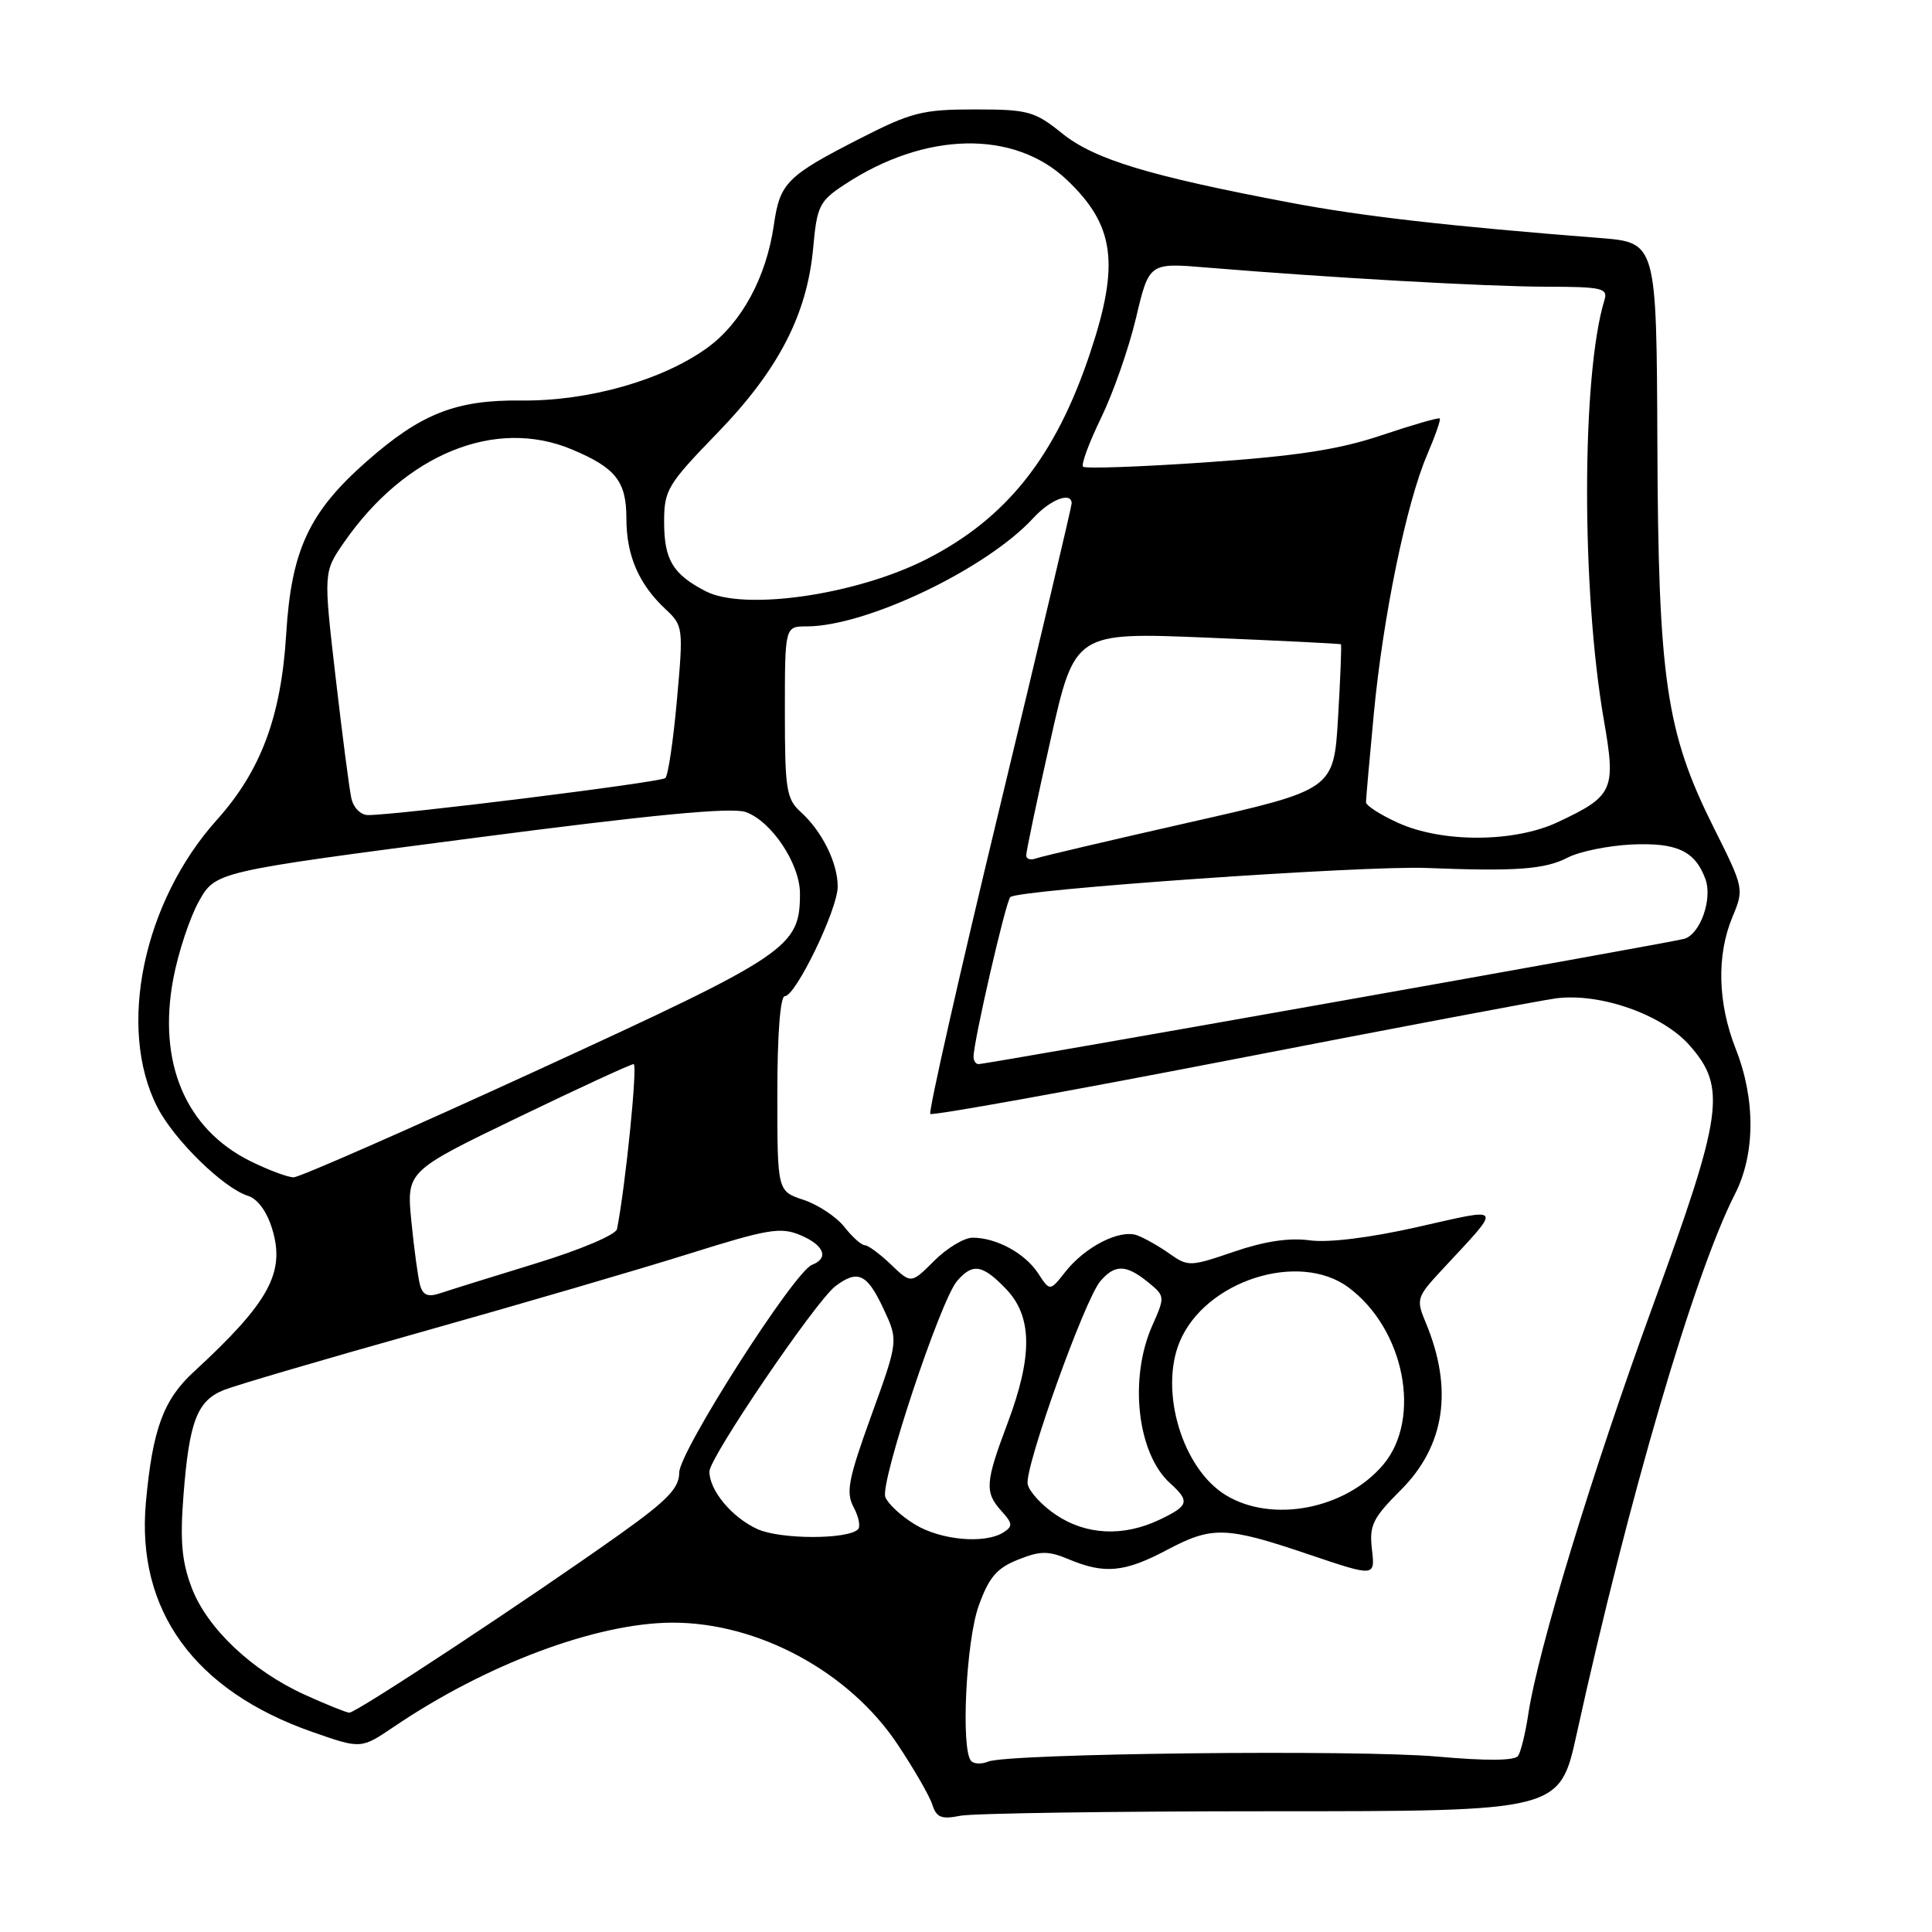 <?xml version="1.0" encoding="UTF-8" standalone="no"?>
<!DOCTYPE svg PUBLIC "-//W3C//DTD SVG 1.1//EN" "http://www.w3.org/Graphics/SVG/1.1/DTD/svg11.dtd" >
<svg xmlns="http://www.w3.org/2000/svg" xmlns:xlink="http://www.w3.org/1999/xlink" version="1.1" viewBox="0 0 256 256">
 <g >
 <path fill="currentColor"
d=" M 168.46 240.00 C 206.67 240.00 206.67 240.00 208.92 229.75 C 215.80 198.47 224.50 168.78 229.89 158.22 C 232.59 152.93 232.63 145.67 230.00 139.00 C 227.60 132.91 227.44 126.58 229.56 121.50 C 231.11 117.79 231.09 117.68 227.06 109.63 C 220.76 97.02 219.73 90.02 219.61 58.81 C 219.50 32.13 219.50 32.13 212.00 31.54 C 191.71 29.94 180.59 28.67 171.00 26.86 C 152.23 23.31 145.05 21.13 140.77 17.70 C 137.08 14.73 136.25 14.50 129.15 14.50 C 122.25 14.50 120.76 14.88 114.00 18.33 C 104.25 23.31 103.34 24.22 102.54 29.81 C 101.54 36.75 98.26 42.80 93.70 46.10 C 87.79 50.38 77.95 53.17 69.08 53.07 C 60.42 52.97 55.78 54.80 48.57 61.15 C 40.94 67.87 38.60 72.89 37.92 84.04 C 37.26 94.93 34.57 102.13 28.75 108.62 C 18.96 119.52 15.49 136.21 20.84 146.69 C 23.05 151.02 29.58 157.42 32.87 158.46 C 34.16 158.87 35.39 160.57 36.09 162.92 C 37.81 168.65 35.62 172.62 25.65 181.80 C 21.64 185.49 20.21 189.42 19.33 199.09 C 18.04 213.39 25.77 224.04 41.41 229.50 C 47.84 231.75 47.84 231.75 52.17 228.82 C 64.43 220.51 79.04 215.05 89.07 215.01 C 100.43 214.98 112.48 221.48 118.91 231.10 C 121.09 234.37 123.18 237.99 123.54 239.13 C 124.08 240.83 124.75 241.10 127.23 240.60 C 128.89 240.27 147.44 240.00 168.46 240.00 Z  M 128.70 233.36 C 127.30 231.96 127.99 217.51 129.68 212.78 C 131.04 209.00 132.07 207.79 134.88 206.67 C 137.86 205.48 138.89 205.47 141.66 206.63 C 146.36 208.60 149.02 208.34 154.58 205.40 C 160.64 202.19 162.39 202.24 173.42 205.97 C 182.21 208.94 182.21 208.94 181.79 205.32 C 181.42 202.12 181.87 201.18 185.62 197.43 C 191.47 191.58 192.59 184.06 188.92 175.26 C 187.62 172.15 187.71 171.88 191.07 168.26 C 199.15 159.56 199.39 159.98 187.81 162.59 C 181.48 164.02 176.02 164.69 173.53 164.35 C 170.83 163.98 167.52 164.48 163.50 165.86 C 157.72 167.84 157.41 167.85 155.00 166.14 C 153.62 165.16 151.68 164.06 150.69 163.69 C 148.40 162.84 143.79 165.18 141.15 168.54 C 139.12 171.12 139.12 171.12 137.55 168.71 C 135.81 166.06 132.02 164.00 128.88 164.00 C 127.76 164.00 125.47 165.38 123.79 167.06 C 120.73 170.12 120.73 170.12 118.06 167.56 C 116.59 166.15 115.03 165.00 114.59 165.00 C 114.15 165.00 112.93 163.91 111.88 162.57 C 110.83 161.24 108.40 159.63 106.48 158.99 C 103.00 157.84 103.00 157.84 103.00 144.92 C 103.00 137.10 103.39 132.00 103.99 132.00 C 105.44 132.00 111.00 120.48 111.00 117.48 C 111.00 114.33 108.93 110.15 106.10 107.59 C 104.20 105.87 104.00 104.60 104.00 94.35 C 104.00 83.00 104.00 83.00 106.89 83.00 C 114.79 83.00 130.75 75.37 136.92 68.64 C 139.19 66.17 142.00 65.10 142.00 66.71 C 142.00 67.10 137.68 85.36 132.40 107.27 C 127.11 129.19 123.01 147.34 123.27 147.60 C 123.52 147.86 141.46 144.63 163.12 140.43 C 184.78 136.22 204.15 132.56 206.16 132.29 C 212.01 131.52 220.29 134.43 223.89 138.53 C 228.80 144.11 228.31 147.56 218.99 173.08 C 210.99 195.01 203.77 218.68 202.50 227.17 C 202.13 229.64 201.52 232.12 201.16 232.66 C 200.73 233.31 197.01 233.34 190.50 232.76 C 179.91 231.81 133.58 232.33 130.95 233.42 C 130.09 233.77 129.08 233.75 128.70 233.36 Z  M 40.38 224.56 C 33.39 221.38 27.46 215.77 25.41 210.41 C 24.09 206.95 23.84 204.20 24.31 198.16 C 25.07 188.34 26.12 185.60 29.67 184.18 C 31.22 183.56 43.07 180.08 56.00 176.45 C 68.93 172.81 84.81 168.17 91.30 166.13 C 101.74 162.85 103.43 162.56 106.05 163.66 C 109.21 164.99 109.89 166.72 107.59 167.60 C 105.23 168.51 90.00 192.34 90.00 195.13 C 90.00 197.17 88.45 198.79 82.25 203.21 C 70.29 211.73 47.14 227.01 46.28 226.94 C 45.85 226.91 43.20 225.84 40.38 224.56 Z  M 100.38 202.62 C 97.00 201.09 94.00 197.50 94.00 194.99 C 94.00 193.13 108.09 172.41 110.69 170.43 C 113.64 168.20 114.88 168.76 117.02 173.32 C 119.05 177.63 119.05 177.63 115.47 187.52 C 112.40 196.00 112.06 197.75 113.11 199.71 C 113.78 200.97 114.05 202.29 113.69 202.64 C 112.33 204.01 103.40 203.99 100.38 202.62 Z  M 121.22 201.99 C 119.41 200.89 117.65 199.26 117.31 198.37 C 116.58 196.47 124.60 172.33 126.81 169.75 C 128.88 167.33 130.19 167.55 133.31 170.80 C 136.80 174.45 136.86 179.67 133.50 188.60 C 130.54 196.46 130.45 197.74 132.71 200.23 C 134.19 201.86 134.22 202.25 132.96 203.05 C 130.48 204.61 124.66 204.09 121.22 201.99 Z  M 139.90 200.71 C 138.04 199.46 136.36 197.63 136.17 196.65 C 135.75 194.46 143.73 172.16 145.81 169.75 C 147.73 167.51 149.21 167.54 152.10 169.88 C 154.38 171.73 154.39 171.80 152.69 175.63 C 149.57 182.65 150.68 192.59 155.04 196.53 C 157.71 198.95 157.54 199.52 153.60 201.39 C 148.83 203.65 143.90 203.41 139.90 200.71 Z  M 162.42 198.11 C 156.67 194.61 153.59 184.32 156.32 177.78 C 159.69 169.71 172.10 165.72 178.68 170.59 C 186.10 176.10 188.43 187.95 183.30 194.06 C 178.32 199.97 168.57 201.87 162.42 198.11 Z  M 55.66 170.29 C 55.39 169.31 54.87 165.51 54.51 161.85 C 53.86 155.20 53.86 155.20 68.57 148.10 C 76.65 144.20 83.58 141.00 83.96 141.00 C 84.51 141.00 82.90 157.04 81.76 162.85 C 81.61 163.61 76.94 165.59 71.00 167.41 C 65.22 169.18 59.52 170.96 58.33 171.36 C 56.71 171.90 56.04 171.63 55.66 170.29 Z  M 33.20 153.87 C 24.59 149.61 20.87 140.81 22.96 129.69 C 23.62 126.20 25.15 121.58 26.36 119.42 C 28.56 115.50 28.56 115.50 62.37 111.09 C 86.47 107.94 96.93 106.94 98.81 107.60 C 102.23 108.81 106.00 114.46 106.00 118.40 C 105.99 125.53 104.58 126.48 71.32 141.76 C 54.27 149.59 39.68 156.00 38.91 156.00 C 38.13 156.00 35.57 155.04 33.20 153.87 Z  M 129.00 140.03 C 129.00 138.00 133.26 119.47 133.87 118.87 C 134.85 117.88 180.60 114.68 189.00 115.01 C 200.90 115.48 204.71 115.20 207.74 113.63 C 209.31 112.82 213.12 112.05 216.22 111.90 C 222.19 111.63 224.60 112.76 225.97 116.46 C 226.95 119.10 225.30 123.78 223.17 124.40 C 221.41 124.92 130.79 141.00 129.66 141.00 C 129.30 141.00 129.00 140.56 129.00 140.03 Z  M 135.98 113.36 C 135.96 112.89 137.40 106.04 139.18 98.14 C 142.40 83.77 142.40 83.77 159.95 84.49 C 169.60 84.89 177.58 85.29 177.68 85.37 C 177.78 85.46 177.61 89.83 177.30 95.09 C 176.73 104.64 176.73 104.64 157.61 108.97 C 147.10 111.35 137.94 113.50 137.25 113.75 C 136.56 114.01 135.99 113.83 135.98 113.36 Z  M 185.25 109.03 C 182.91 107.97 181.00 106.74 181.00 106.30 C 181.00 105.86 181.47 100.57 182.04 94.55 C 183.26 81.69 186.35 66.68 189.10 60.27 C 190.17 57.77 190.93 55.60 190.78 55.45 C 190.62 55.30 187.16 56.30 183.08 57.67 C 177.43 59.57 171.90 60.42 159.84 61.26 C 151.14 61.86 143.79 62.12 143.51 61.84 C 143.23 61.56 144.30 58.67 145.88 55.41 C 147.47 52.16 149.56 46.20 150.52 42.16 C 152.26 34.81 152.26 34.81 159.88 35.45 C 176.34 36.81 196.90 37.97 204.82 37.99 C 212.27 38.00 213.08 38.18 212.60 39.75 C 209.56 49.66 209.52 78.19 212.53 95.47 C 214.14 104.71 213.79 105.47 206.41 108.94 C 200.65 111.65 191.11 111.69 185.25 109.03 Z  M 46.55 105.75 C 46.28 104.51 45.34 97.27 44.46 89.65 C 42.86 75.81 42.86 75.81 45.59 71.86 C 53.69 60.18 65.61 55.30 75.75 59.54 C 81.58 61.98 83.00 63.77 83.00 68.70 C 83.00 73.61 84.64 77.41 88.19 80.72 C 90.52 82.90 90.56 83.18 89.70 92.72 C 89.22 98.10 88.53 102.77 88.16 103.10 C 87.54 103.66 52.56 108.02 48.77 108.00 C 47.79 108.00 46.83 107.03 46.55 105.75 Z  M 93.50 78.34 C 89.14 76.08 88.00 74.17 88.00 69.13 C 88.00 64.94 88.45 64.19 95.01 57.42 C 103.14 49.04 106.94 41.70 107.75 32.86 C 108.25 27.30 108.57 26.65 111.90 24.46 C 122.55 17.43 134.32 17.17 141.34 23.81 C 147.71 29.84 148.40 34.96 144.43 46.82 C 139.85 60.54 133.36 68.70 122.76 74.10 C 113.47 78.83 98.60 80.98 93.50 78.34 Z "/>
</g>
</svg>